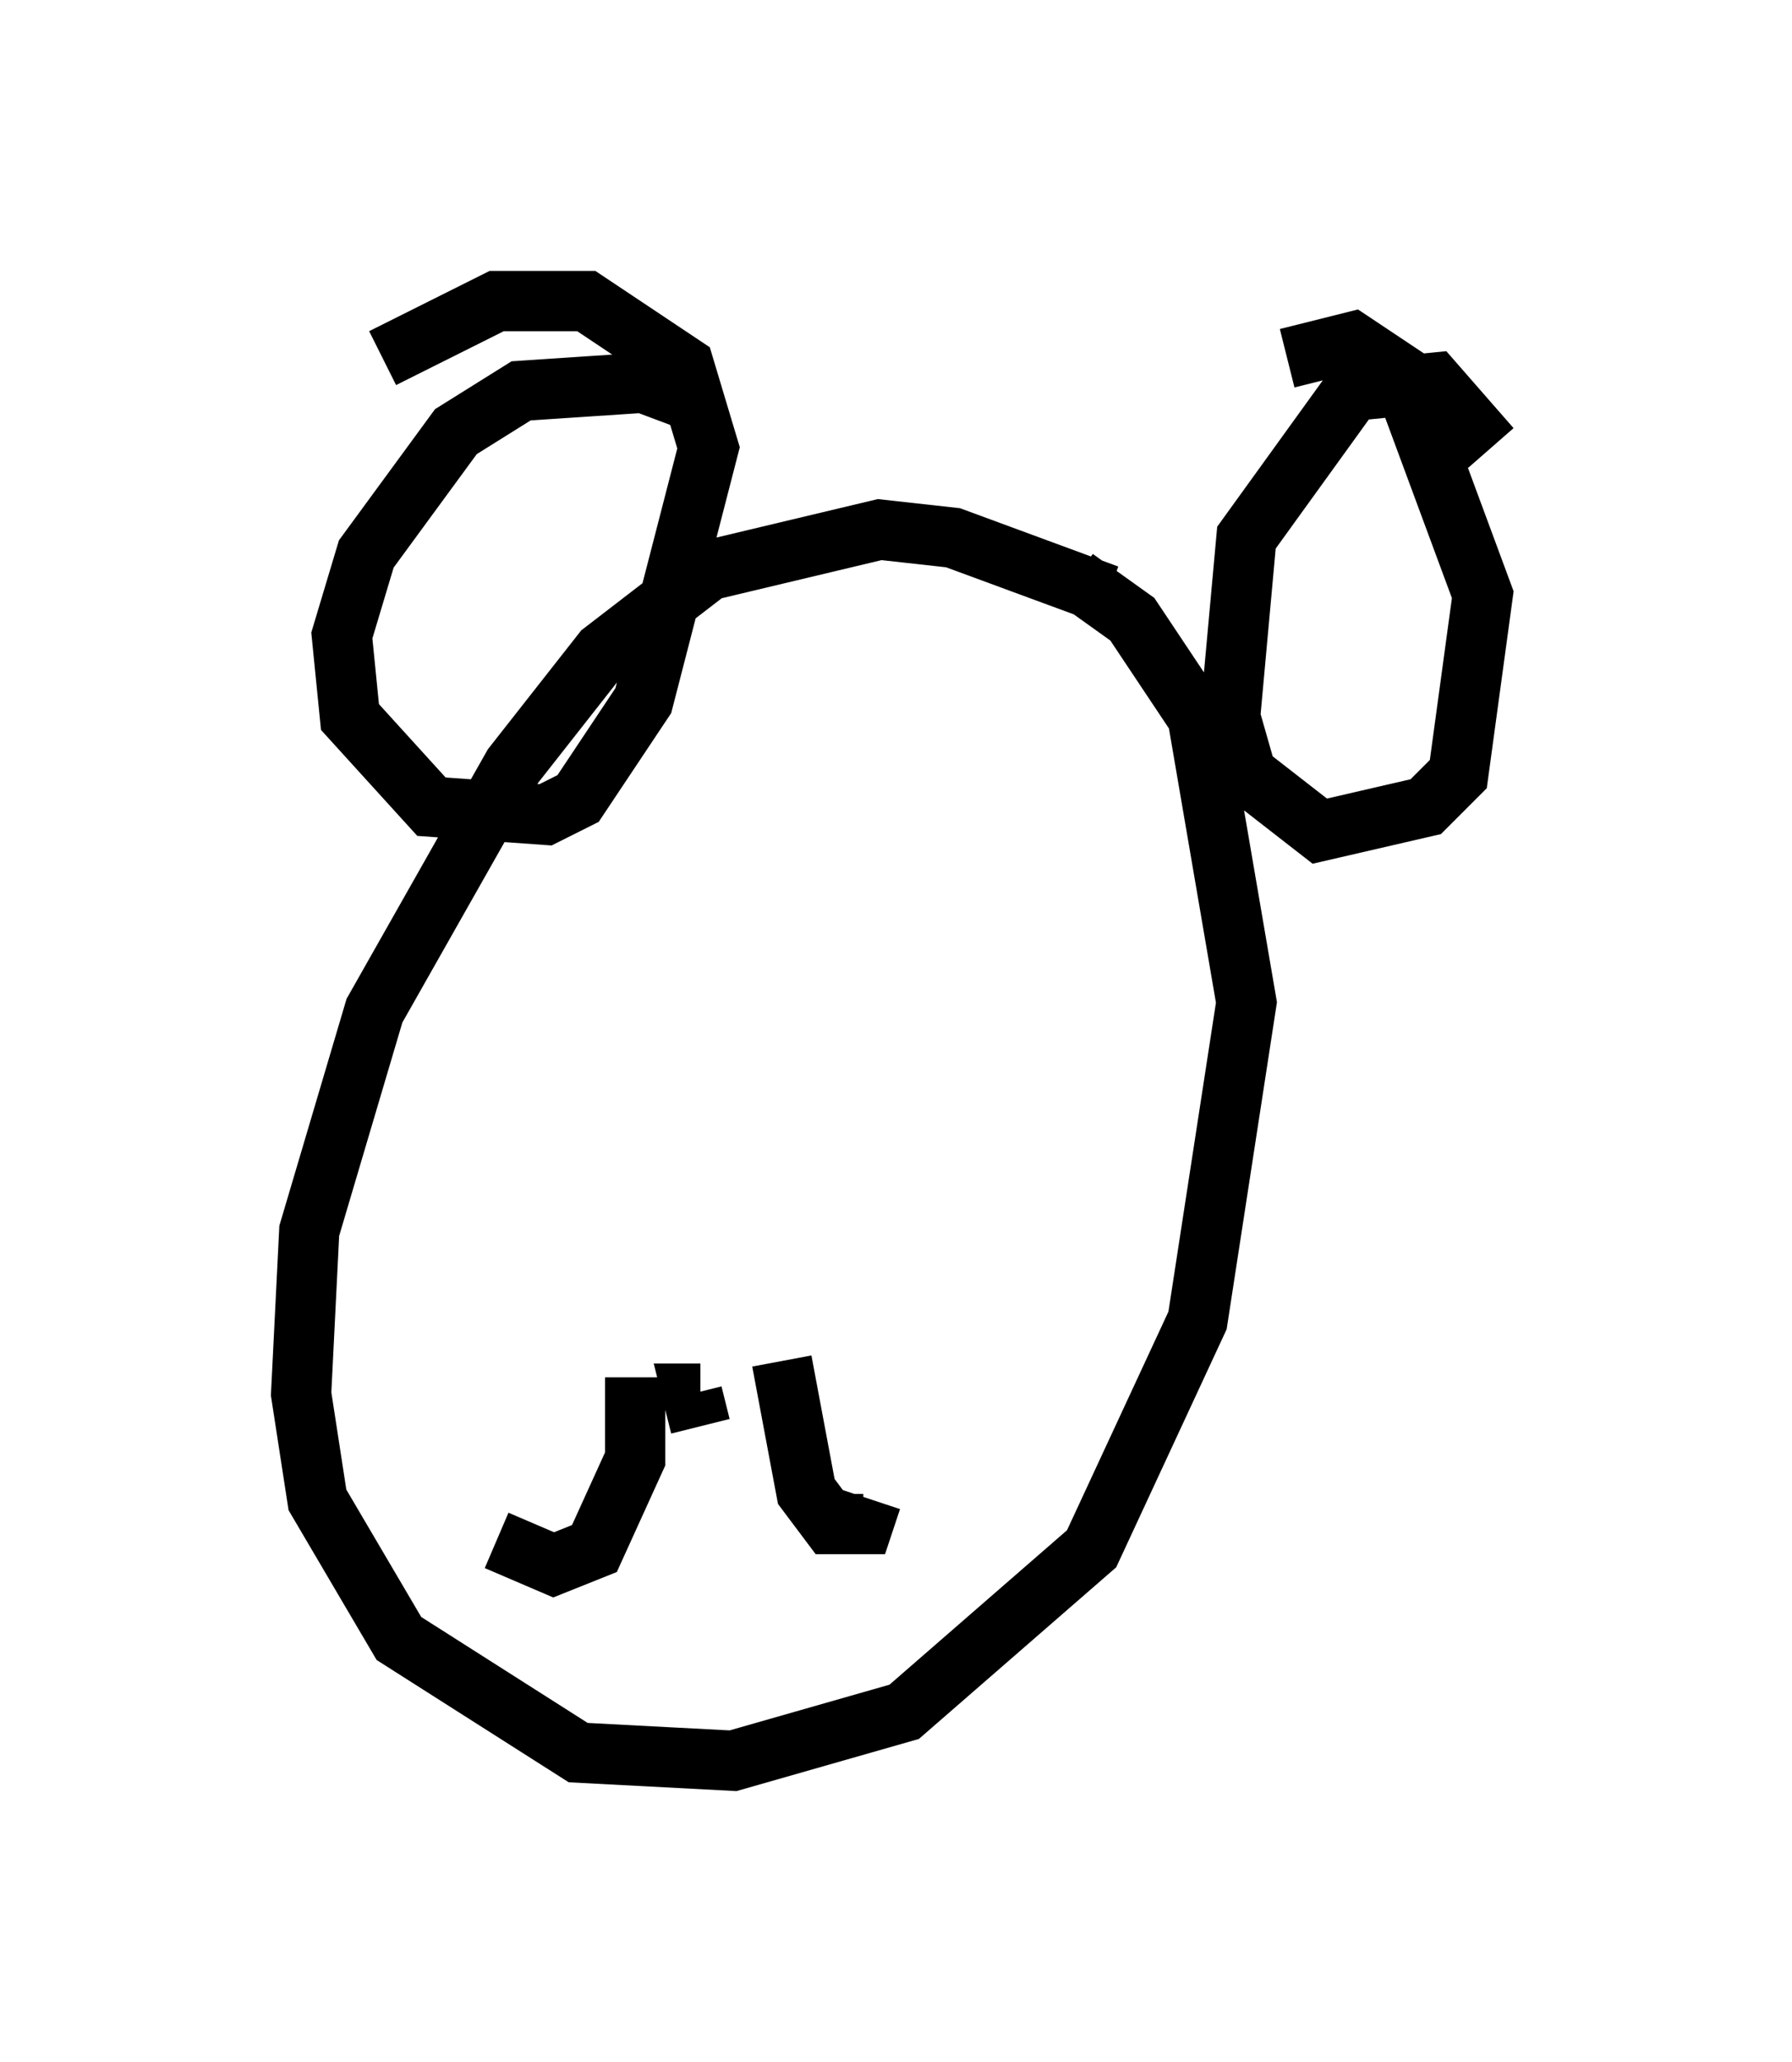 <?xml version="1.0" encoding="utf-8" ?>
<svg baseProfile="full" height="34.222" version="1.1" width="29.756" xmlns="http://www.w3.org/2000/svg" xmlns:ev="http://www.w3.org/2001/xml-events" xmlns:xlink="http://www.w3.org/1999/xlink"><defs /><rect fill="white" height="34.222" width="29.756" x="0" y="0" /><path d="M20.155, 12.036 m-1.759, -2.165 l-2.571, -0.947 -1.218, -0.135 l-2.842, 0.677 -1.759, 1.353 l-1.488, 1.894 -2.3, 4.059 l-1.083, 3.654 -0.135, 2.706 l0.271, 1.759 1.353, 2.3 l2.977, 1.894 2.571, 0.135 l2.842, -0.812 3.112, -2.706 l1.759, -3.789 0.812, -5.277 l-0.812, -4.736 -1.083, -1.624 l-0.947, -0.677 m6.901, -2.165 l-0.947, -1.083 -1.353, 0.135 l-1.759, 2.436 -0.271, 2.977 l0.271, 0.947 1.218, 0.947 l1.759, -0.406 0.541, -0.541 l0.406, -2.977 -1.353, -3.654 l-0.812, -0.541 -1.083, 0.271 m-9.607, 0.812 l-1.083, -0.406 -2.03, 0.135 l-1.083, 0.677 -1.488, 2.03 l-0.406, 1.353 0.135, 1.353 l1.353, 1.488 1.894, 0.135 l0.541, -0.271 1.083, -1.624 l1.083, -4.195 -0.406, -1.353 l-1.624, -1.083 -1.488, 0.0 l-1.894, 0.947 m5.277, 17.726 l-0.135, -0.541 0.135, 0.0 m-1.083, -0.271 l0.0, 1.353 -0.677, 1.488 l-0.677, 0.271 -0.947, -0.406 m4.736, -2.977 l0.406, 2.165 0.406, 0.541 l0.541, 0.0 0.135, -0.406 " fill="none" stroke="black" stroke-width="1" /></svg>